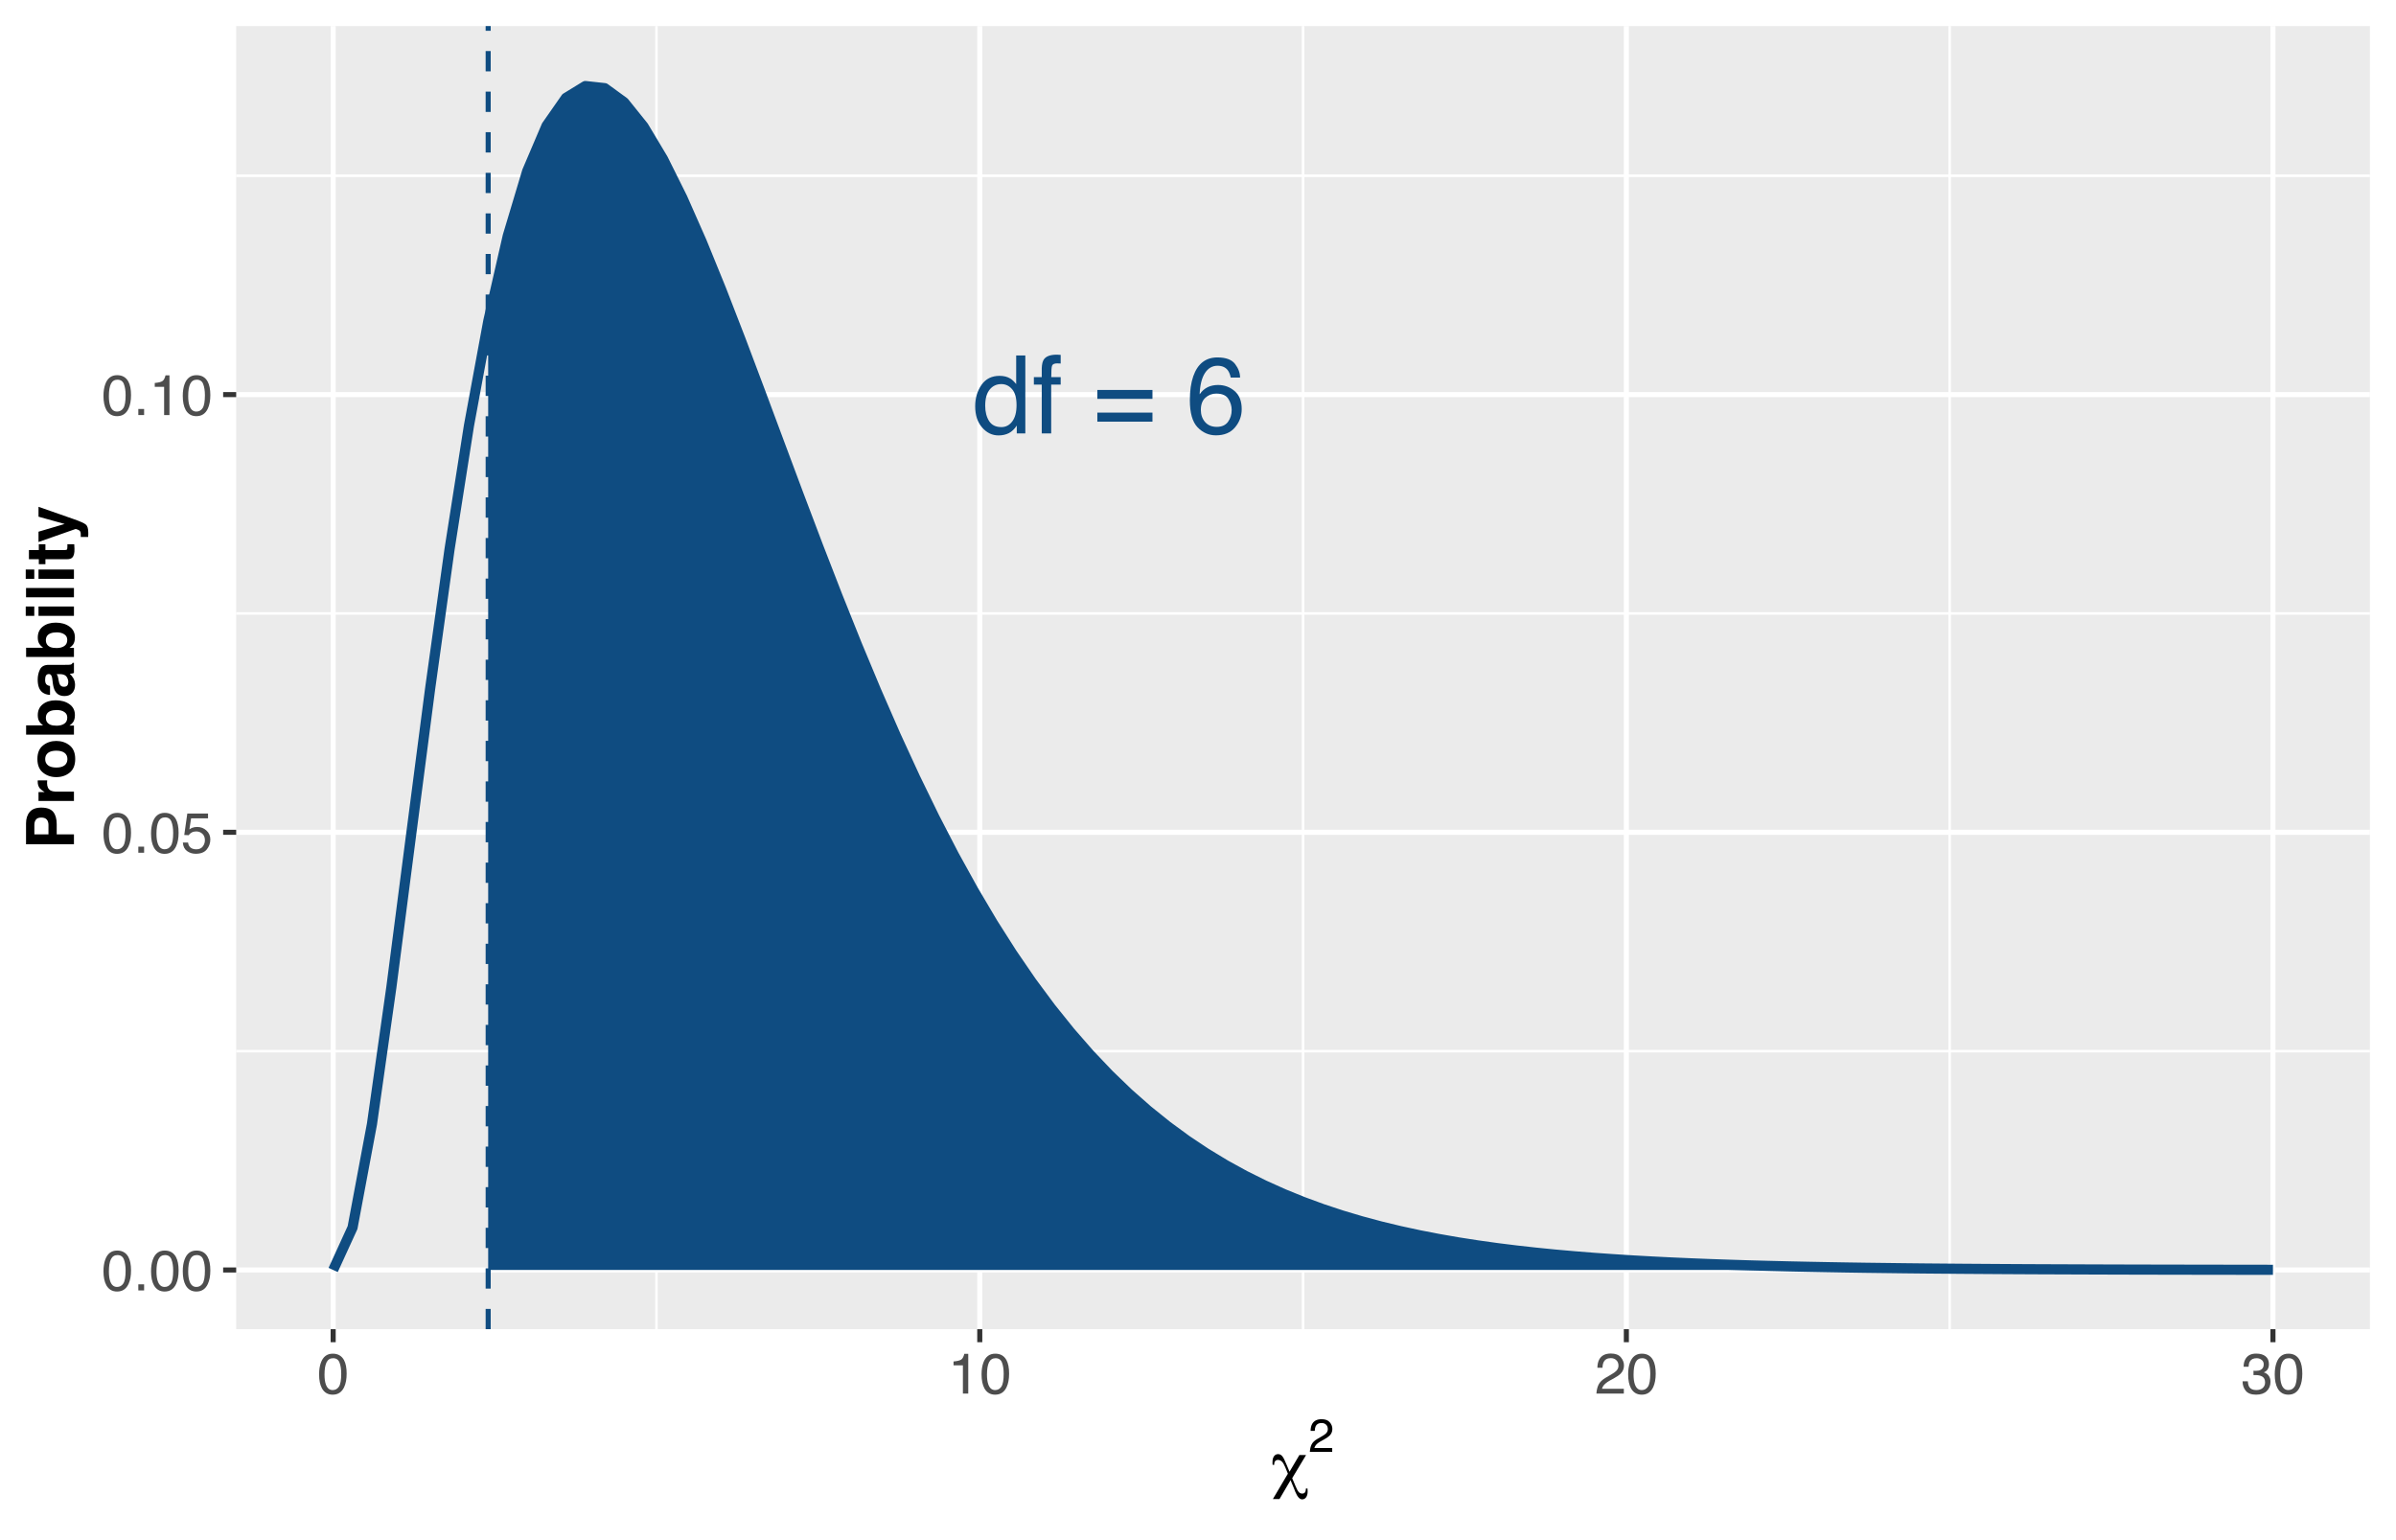 <?xml version="1.0" encoding="UTF-8"?>
<svg xmlns="http://www.w3.org/2000/svg" xmlns:xlink="http://www.w3.org/1999/xlink" width="504pt" height="324pt" viewBox="0 0 504 324" version="1.1">
<defs>
<g>
<symbol overflow="visible" id="glyph0-0">
<path style="stroke:none;" d="M 0.734 0 L 0.734 -16.328 L 13.688 -16.328 L 13.688 0 Z M 11.656 -2.047 L 11.656 -14.281 L 2.781 -14.281 L 2.781 -2.047 Z M 11.656 -2.047 "/>
</symbol>
<symbol overflow="visible" id="glyph0-1">
<path style="stroke:none;" d="M 2.734 -5.812 C 2.734 -4.539 3.004 -3.473 3.547 -2.609 C 4.086 -1.754 4.953 -1.328 6.141 -1.328 C 7.066 -1.328 7.828 -1.723 8.422 -2.516 C 9.023 -3.316 9.328 -4.461 9.328 -5.953 C 9.328 -7.453 9.02 -8.562 8.406 -9.281 C 7.789 -10.008 7.031 -10.375 6.125 -10.375 C 5.113 -10.375 4.297 -9.988 3.672 -9.219 C 3.047 -8.445 2.734 -7.312 2.734 -5.812 Z M 5.75 -12.109 C 6.656 -12.109 7.414 -11.914 8.031 -11.531 C 8.395 -11.312 8.801 -10.926 9.25 -10.375 L 9.25 -16.391 L 11.172 -16.391 L 11.172 0 L 9.375 0 L 9.375 -1.656 C 8.906 -0.926 8.352 -0.395 7.719 -0.062 C 7.082 0.258 6.352 0.422 5.531 0.422 C 4.195 0.422 3.047 -0.133 2.078 -1.25 C 1.109 -2.363 0.625 -3.848 0.625 -5.703 C 0.625 -7.43 1.066 -8.93 1.953 -10.203 C 2.836 -11.473 4.102 -12.109 5.75 -12.109 Z M 5.75 -12.109 "/>
</symbol>
<symbol overflow="visible" id="glyph0-2">
<path style="stroke:none;" d="M 1.969 -13.719 C 2 -14.551 2.145 -15.16 2.406 -15.547 C 2.863 -16.223 3.766 -16.562 5.109 -16.562 C 5.234 -16.562 5.359 -16.555 5.484 -16.547 C 5.617 -16.547 5.773 -16.535 5.953 -16.516 L 5.953 -14.703 C 5.742 -14.711 5.594 -14.719 5.5 -14.719 C 5.406 -14.727 5.316 -14.734 5.234 -14.734 C 4.629 -14.734 4.266 -14.57 4.141 -14.25 C 4.023 -13.938 3.969 -13.133 3.969 -11.844 L 5.953 -11.844 L 5.953 -10.266 L 3.953 -10.266 L 3.953 0 L 1.969 0 L 1.969 -10.266 L 0.312 -10.266 L 0.312 -11.844 L 1.969 -11.844 Z M 1.969 -13.719 "/>
</symbol>
<symbol overflow="visible" id="glyph0-3">
<path style="stroke:none;" d=""/>
</symbol>
<symbol overflow="visible" id="glyph0-4">
<path style="stroke:none;" d="M 12.609 -9.141 L 12.609 -7.266 L 1.016 -7.266 L 1.016 -9.141 Z M 12.609 -4.375 L 12.609 -2.469 L 1.016 -2.469 L 1.016 -4.375 Z M 12.609 -4.375 "/>
</symbol>
<symbol overflow="visible" id="glyph0-5">
<path style="stroke:none;" d="M 6.656 -15.984 C 8.438 -15.984 9.676 -15.52 10.375 -14.594 C 11.07 -13.676 11.422 -12.727 11.422 -11.75 L 9.453 -11.75 C 9.328 -12.375 9.133 -12.867 8.875 -13.234 C 8.395 -13.898 7.664 -14.234 6.688 -14.234 C 5.57 -14.234 4.68 -13.711 4.016 -12.672 C 3.359 -11.641 2.992 -10.16 2.922 -8.234 C 3.379 -8.91 3.957 -9.414 4.656 -9.75 C 5.289 -10.039 6.004 -10.188 6.797 -10.188 C 8.129 -10.188 9.289 -9.758 10.281 -8.906 C 11.27 -8.062 11.766 -6.797 11.766 -5.109 C 11.766 -3.66 11.297 -2.379 10.359 -1.266 C 9.422 -0.148 8.082 0.406 6.344 0.406 C 4.852 0.406 3.566 -0.156 2.484 -1.281 C 1.398 -2.414 0.859 -4.316 0.859 -6.984 C 0.859 -8.961 1.098 -10.645 1.578 -12.031 C 2.504 -14.664 4.195 -15.984 6.656 -15.984 Z M 6.516 -1.375 C 7.566 -1.375 8.352 -1.723 8.875 -2.422 C 9.395 -3.129 9.656 -3.969 9.656 -4.938 C 9.656 -5.75 9.422 -6.523 8.953 -7.266 C 8.492 -8.004 7.645 -8.375 6.406 -8.375 C 5.551 -8.375 4.797 -8.086 4.141 -7.516 C 3.492 -6.941 3.172 -6.082 3.172 -4.938 C 3.172 -3.926 3.469 -3.078 4.062 -2.391 C 4.656 -1.711 5.473 -1.375 6.516 -1.375 Z M 6.516 -1.375 "/>
</symbol>
<symbol overflow="visible" id="glyph1-0">
<path style="stroke:none;" d="M 0.391 0 L 0.391 -8.609 L 7.219 -8.609 L 7.219 0 Z M 6.141 -1.078 L 6.141 -7.531 L 1.469 -7.531 L 1.469 -1.078 Z M 6.141 -1.078 "/>
</symbol>
<symbol overflow="visible" id="glyph1-1">
<path style="stroke:none;" d="M 3.25 -8.391 C 4.332 -8.391 5.117 -7.941 5.609 -7.047 C 5.984 -6.359 6.172 -5.41 6.172 -4.203 C 6.172 -3.066 6 -2.125 5.656 -1.375 C 5.164 -0.301 4.359 0.234 3.234 0.234 C 2.234 0.234 1.484 -0.203 0.984 -1.078 C 0.578 -1.816 0.375 -2.801 0.375 -4.031 C 0.375 -4.977 0.5 -5.797 0.75 -6.484 C 1.207 -7.754 2.039 -8.391 3.25 -8.391 Z M 3.234 -0.734 C 3.785 -0.734 4.223 -0.973 4.547 -1.453 C 4.867 -1.941 5.031 -2.848 5.031 -4.172 C 5.031 -5.117 4.91 -5.898 4.672 -6.516 C 4.441 -7.129 3.988 -7.438 3.312 -7.438 C 2.688 -7.438 2.227 -7.145 1.938 -6.562 C 1.656 -5.977 1.516 -5.117 1.516 -3.984 C 1.516 -3.129 1.609 -2.441 1.797 -1.922 C 2.078 -1.129 2.555 -0.734 3.234 -0.734 Z M 3.234 -0.734 "/>
</symbol>
<symbol overflow="visible" id="glyph1-2">
<path style="stroke:none;" d="M 1.031 -1.281 L 2.25 -1.281 L 2.25 0 L 1.031 0 Z M 1.031 -1.281 "/>
</symbol>
<symbol overflow="visible" id="glyph1-3">
<path style="stroke:none;" d="M 1.484 -2.141 C 1.555 -1.535 1.836 -1.117 2.328 -0.891 C 2.578 -0.773 2.863 -0.719 3.188 -0.719 C 3.812 -0.719 4.273 -0.914 4.578 -1.312 C 4.879 -1.707 5.031 -2.148 5.031 -2.641 C 5.031 -3.223 4.848 -3.676 4.484 -4 C 4.129 -4.32 3.703 -4.484 3.203 -4.484 C 2.836 -4.484 2.523 -4.41 2.266 -4.266 C 2.004 -4.129 1.785 -3.938 1.609 -3.688 L 0.688 -3.734 L 1.328 -8.25 L 5.688 -8.25 L 5.688 -7.234 L 2.125 -7.234 L 1.766 -4.906 C 1.961 -5.051 2.148 -5.16 2.328 -5.234 C 2.641 -5.359 3 -5.422 3.406 -5.422 C 4.176 -5.422 4.828 -5.172 5.359 -4.672 C 5.898 -4.18 6.172 -3.555 6.172 -2.797 C 6.172 -2.004 5.922 -1.301 5.422 -0.688 C 4.93 -0.082 4.148 0.219 3.078 0.219 C 2.398 0.219 1.797 0.023 1.266 -0.359 C 0.742 -0.742 0.453 -1.336 0.391 -2.141 Z M 1.484 -2.141 "/>
</symbol>
<symbol overflow="visible" id="glyph1-4">
<path style="stroke:none;" d="M 1.156 -5.938 L 1.156 -6.75 C 1.914 -6.82 2.441 -6.945 2.734 -7.125 C 3.035 -7.301 3.266 -7.711 3.422 -8.359 L 4.25 -8.359 L 4.25 0 L 3.125 0 L 3.125 -5.938 Z M 1.156 -5.938 "/>
</symbol>
<symbol overflow="visible" id="glyph1-5">
<path style="stroke:none;" d="M 0.375 0 C 0.414 -0.719 0.566 -1.344 0.828 -1.875 C 1.086 -2.414 1.594 -2.906 2.344 -3.344 L 3.469 -4 C 3.969 -4.289 4.32 -4.539 4.531 -4.75 C 4.852 -5.07 5.016 -5.441 5.016 -5.859 C 5.016 -6.348 4.863 -6.734 4.562 -7.016 C 4.27 -7.305 3.883 -7.453 3.406 -7.453 C 2.676 -7.453 2.176 -7.18 1.906 -6.641 C 1.75 -6.336 1.664 -5.93 1.656 -5.422 L 0.578 -5.422 C 0.586 -6.148 0.723 -6.742 0.984 -7.203 C 1.441 -8.016 2.25 -8.422 3.406 -8.422 C 4.363 -8.422 5.062 -8.16 5.5 -7.641 C 5.945 -7.117 6.172 -6.539 6.172 -5.906 C 6.172 -5.238 5.938 -4.664 5.469 -4.188 C 5.195 -3.906 4.707 -3.566 4 -3.172 L 3.188 -2.734 C 2.812 -2.523 2.516 -2.32 2.297 -2.125 C 1.898 -1.789 1.648 -1.414 1.547 -1 L 6.141 -1 L 6.141 0 Z M 0.375 0 "/>
</symbol>
<symbol overflow="visible" id="glyph1-6">
<path style="stroke:none;" d="M 3.125 0.234 C 2.125 0.234 1.398 -0.035 0.953 -0.578 C 0.504 -1.129 0.281 -1.797 0.281 -2.578 L 1.391 -2.578 C 1.43 -2.035 1.531 -1.641 1.688 -1.391 C 1.969 -0.953 2.461 -0.734 3.172 -0.734 C 3.734 -0.734 4.18 -0.879 4.516 -1.172 C 4.848 -1.473 5.016 -1.859 5.016 -2.328 C 5.016 -2.898 4.836 -3.301 4.484 -3.531 C 4.129 -3.77 3.641 -3.891 3.016 -3.891 C 2.941 -3.891 2.867 -3.883 2.797 -3.875 C 2.723 -3.875 2.648 -3.875 2.578 -3.875 L 2.578 -4.812 C 2.691 -4.789 2.785 -4.781 2.859 -4.781 C 2.93 -4.781 3.008 -4.781 3.094 -4.781 C 3.488 -4.781 3.812 -4.844 4.062 -4.969 C 4.508 -5.188 4.734 -5.578 4.734 -6.141 C 4.734 -6.555 4.582 -6.875 4.281 -7.094 C 3.988 -7.32 3.645 -7.438 3.25 -7.438 C 2.551 -7.438 2.066 -7.203 1.797 -6.734 C 1.648 -6.484 1.566 -6.117 1.547 -5.641 L 0.5 -5.641 C 0.5 -6.266 0.625 -6.797 0.875 -7.234 C 1.301 -8.016 2.055 -8.406 3.141 -8.406 C 3.992 -8.406 4.656 -8.211 5.125 -7.828 C 5.594 -7.453 5.828 -6.898 5.828 -6.172 C 5.828 -5.66 5.691 -5.242 5.422 -4.922 C 5.242 -4.723 5.02 -4.566 4.75 -4.453 C 5.188 -4.328 5.531 -4.094 5.781 -3.75 C 6.031 -3.406 6.156 -2.984 6.156 -2.484 C 6.156 -1.68 5.891 -1.023 5.359 -0.516 C 4.836 -0.016 4.094 0.234 3.125 0.234 Z M 3.125 0.234 "/>
</symbol>
<symbol overflow="visible" id="glyph2-0">
<path style="stroke:none;" d="M 0.703 2.469 L 0.703 -9.875 L 7.703 -9.875 L 7.703 2.469 Z M 1.484 1.703 L 6.922 1.703 L 6.922 -9.078 L 1.484 -9.078 Z M 1.484 1.703 "/>
</symbol>
<symbol overflow="visible" id="glyph2-1">
<path style="stroke:none;" d="M 5.797 -6.297 L 7.203 -6.297 L 4.281 -1.422 L 4.984 0.25 C 5.234 0.852 5.457 1.266 5.656 1.484 C 5.863 1.703 6.109 1.812 6.391 1.812 C 6.648 1.812 6.844 1.727 6.969 1.562 C 7.094 1.395 7.16 1.125 7.172 0.75 L 7.5 0.75 C 7.508 0.844 7.516 0.938 7.516 1.031 C 7.523 1.125 7.531 1.238 7.531 1.375 C 7.531 1.883 7.426 2.285 7.219 2.578 C 7.008 2.879 6.727 3.031 6.375 3.031 C 5.852 3.031 5.367 2.488 4.922 1.406 C 4.836 1.176 4.77 1 4.719 0.875 L 3.938 -1 L 1.609 2.969 L 0.219 2.969 L 3.375 -2.375 L 2.812 -3.75 C 2.594 -4.281 2.363 -4.664 2.125 -4.906 C 1.883 -5.145 1.602 -5.266 1.281 -5.266 C 1.039 -5.266 0.848 -5.18 0.703 -5.016 C 0.566 -4.859 0.5 -4.645 0.5 -4.375 C 0.5 -4.363 0.5 -4.336 0.5 -4.297 C 0.5 -4.266 0.5 -4.238 0.5 -4.219 L 0.172 -4.219 C 0.16 -4.301 0.148 -4.383 0.141 -4.469 C 0.141 -4.562 0.141 -4.68 0.141 -4.828 C 0.141 -5.336 0.242 -5.738 0.453 -6.031 C 0.66 -6.332 0.945 -6.484 1.312 -6.484 C 1.656 -6.484 1.941 -6.348 2.172 -6.078 C 2.41 -5.816 2.734 -5.18 3.141 -4.172 L 3.719 -2.781 Z M 5.797 -6.297 "/>
</symbol>
<symbol overflow="visible" id="glyph3-0">
<path style="stroke:none;" d="M 0.312 0 L 0.312 -7.031 L 5.891 -7.031 L 5.891 0 Z M 5.016 -0.875 L 5.016 -6.141 L 1.203 -6.141 L 1.203 -0.875 Z M 5.016 -0.875 "/>
</symbol>
<symbol overflow="visible" id="glyph3-1">
<path style="stroke:none;" d="M 0.312 0 C 0.344 -0.594 0.461 -1.109 0.672 -1.547 C 0.879 -1.984 1.289 -2.379 1.906 -2.734 L 2.828 -3.266 C 3.242 -3.504 3.535 -3.707 3.703 -3.875 C 3.961 -4.133 4.094 -4.438 4.094 -4.781 C 4.094 -5.176 3.973 -5.488 3.734 -5.719 C 3.492 -5.957 3.176 -6.078 2.781 -6.078 C 2.188 -6.078 1.773 -5.859 1.547 -5.422 C 1.43 -5.18 1.363 -4.848 1.344 -4.422 L 0.469 -4.422 C 0.477 -5.016 0.586 -5.5 0.797 -5.875 C 1.172 -6.539 1.832 -6.875 2.781 -6.875 C 3.562 -6.875 4.133 -6.66 4.5 -6.234 C 4.863 -5.816 5.047 -5.348 5.047 -4.828 C 5.047 -4.273 4.852 -3.805 4.469 -3.422 C 4.238 -3.191 3.836 -2.914 3.266 -2.594 L 2.609 -2.234 C 2.297 -2.055 2.051 -1.891 1.875 -1.734 C 1.551 -1.453 1.348 -1.145 1.266 -0.812 L 5.016 -0.812 L 5.016 0 Z M 0.312 0 "/>
</symbol>
<symbol overflow="visible" id="glyph4-0">
<path style="stroke:none;" d="M 0 -1.047 L -10.078 -1.047 L -10.078 -9.172 L 0 -9.172 Z M -1.266 -7.906 L -8.812 -7.906 L -8.812 -2.312 L -1.266 -2.312 Z M -1.266 -7.906 "/>
</symbol>
<symbol overflow="visible" id="glyph4-1">
<path style="stroke:none;" d="M -6.875 -6.734 C -7.395 -6.734 -7.766 -6.594 -7.984 -6.312 C -8.211 -6.039 -8.328 -5.66 -8.328 -5.172 L -8.328 -3.203 L -5.359 -3.203 L -5.359 -5.172 C -5.359 -5.66 -5.477 -6.039 -5.719 -6.312 C -5.957 -6.594 -6.344 -6.734 -6.875 -6.734 Z M -6.891 -8.828 C -5.691 -8.828 -4.848 -8.523 -4.359 -7.922 C -3.867 -7.316 -3.625 -6.457 -3.625 -5.344 L -3.625 -3.203 L 0 -3.203 L 0 -1.109 L -10.078 -1.109 L -10.078 -5.5 C -10.078 -6.508 -9.816 -7.316 -9.297 -7.922 C -8.773 -8.523 -7.973 -8.828 -6.891 -8.828 Z M -6.891 -8.828 "/>
</symbol>
<symbol overflow="visible" id="glyph4-2">
<path style="stroke:none;" d="M -7.625 -4.953 C -7.625 -4.992 -7.625 -5.023 -7.625 -5.047 C -7.625 -5.078 -7.617 -5.133 -7.609 -5.219 L -5.625 -5.219 C -5.633 -5.094 -5.641 -4.984 -5.641 -4.891 C -5.648 -4.797 -5.656 -4.719 -5.656 -4.656 C -5.656 -3.875 -5.398 -3.348 -4.891 -3.078 C -4.598 -2.922 -4.156 -2.844 -3.562 -2.844 L 0 -2.844 L 0 -0.891 L -7.453 -0.891 L -7.453 -2.75 L -6.156 -2.75 C -6.645 -3.051 -6.984 -3.312 -7.172 -3.531 C -7.473 -3.895 -7.625 -4.367 -7.625 -4.953 Z M -7.625 -4.953 "/>
</symbol>
<symbol overflow="visible" id="glyph4-3">
<path style="stroke:none;" d="M -1.375 -4.25 C -1.375 -4.82 -1.578 -5.258 -1.984 -5.562 C -2.391 -5.863 -2.969 -6.016 -3.719 -6.016 C -4.457 -6.016 -5.031 -5.863 -5.438 -5.562 C -5.844 -5.258 -6.047 -4.82 -6.047 -4.25 C -6.047 -3.676 -5.844 -3.234 -5.438 -2.922 C -5.031 -2.617 -4.457 -2.469 -3.719 -2.469 C -2.969 -2.469 -2.391 -2.617 -1.984 -2.922 C -1.578 -3.234 -1.375 -3.676 -1.375 -4.25 Z M -3.719 -8.062 C -2.625 -8.062 -1.688 -7.75 -0.906 -7.125 C -0.125 -6.5 0.266 -5.547 0.266 -4.266 C 0.266 -2.984 -0.125 -2.023 -0.906 -1.391 C -1.688 -0.766 -2.625 -0.453 -3.719 -0.453 C -4.789 -0.453 -5.719 -0.766 -6.5 -1.391 C -7.289 -2.023 -7.688 -2.984 -7.688 -4.266 C -7.688 -5.547 -7.289 -6.5 -6.5 -7.125 C -5.719 -7.75 -4.789 -8.062 -3.719 -8.062 Z M -7.656 -4.266 Z M -7.656 -4.266 "/>
</symbol>
<symbol overflow="visible" id="glyph4-4">
<path style="stroke:none;" d="M -7.609 -4.938 C -7.609 -5.914 -7.254 -6.68 -6.547 -7.234 C -5.848 -7.785 -4.941 -8.062 -3.828 -8.062 C -2.66 -8.062 -1.695 -7.785 -0.938 -7.234 C -0.176 -6.691 0.203 -5.93 0.203 -4.953 C 0.203 -4.336 0.078 -3.844 -0.172 -3.469 C -0.316 -3.25 -0.57 -3.008 -0.938 -2.75 L 0 -2.75 L 0 -0.844 L -10.062 -0.844 L -10.062 -2.781 L -6.484 -2.781 C -6.828 -3.031 -7.094 -3.301 -7.281 -3.594 C -7.5 -3.945 -7.609 -4.395 -7.609 -4.938 Z M -1.406 -4.438 C -1.406 -4.938 -1.609 -5.32 -2.016 -5.594 C -2.422 -5.875 -2.953 -6.016 -3.609 -6.016 C -4.141 -6.016 -4.578 -5.945 -4.922 -5.812 C -5.578 -5.551 -5.906 -5.07 -5.906 -4.375 C -5.906 -3.676 -5.586 -3.191 -4.953 -2.922 C -4.609 -2.785 -4.164 -2.719 -3.625 -2.719 C -2.988 -2.719 -2.457 -2.859 -2.031 -3.141 C -1.613 -3.422 -1.406 -3.852 -1.406 -4.438 Z M -1.406 -4.438 "/>
</symbol>
<symbol overflow="visible" id="glyph4-5">
<path style="stroke:none;" d="M -3.625 -5.016 C -3.539 -4.891 -3.473 -4.766 -3.422 -4.641 C -3.379 -4.516 -3.336 -4.344 -3.297 -4.125 L -3.219 -3.688 C -3.145 -3.281 -3.055 -2.988 -2.953 -2.812 C -2.773 -2.508 -2.5 -2.359 -2.125 -2.359 C -1.789 -2.359 -1.551 -2.445 -1.406 -2.625 C -1.258 -2.812 -1.188 -3.039 -1.188 -3.312 C -1.188 -3.727 -1.305 -4.113 -1.547 -4.469 C -1.797 -4.82 -2.25 -5.004 -2.906 -5.016 Z M -4.531 -3.828 C -4.57 -4.191 -4.629 -4.453 -4.703 -4.609 C -4.816 -4.891 -5 -5.031 -5.25 -5.031 C -5.562 -5.031 -5.773 -4.922 -5.891 -4.703 C -6.004 -4.492 -6.062 -4.188 -6.062 -3.781 C -6.062 -3.312 -5.945 -2.984 -5.719 -2.797 C -5.551 -2.66 -5.32 -2.566 -5.031 -2.516 L -5.031 -0.641 C -5.688 -0.68 -6.223 -0.863 -6.641 -1.188 C -7.297 -1.707 -7.625 -2.594 -7.625 -3.844 C -7.625 -4.656 -7.461 -5.379 -7.141 -6.016 C -6.816 -6.648 -6.207 -6.969 -5.312 -6.969 L -1.891 -6.969 C -1.648 -6.969 -1.363 -6.973 -1.031 -6.984 C -0.781 -6.992 -0.609 -7.031 -0.516 -7.094 C -0.422 -7.156 -0.344 -7.254 -0.281 -7.391 L 0 -7.391 L 0 -5.266 C -0.145 -5.203 -0.285 -5.16 -0.422 -5.141 C -0.555 -5.117 -0.707 -5.102 -0.875 -5.094 C -0.582 -4.82 -0.332 -4.508 -0.125 -4.156 C 0.113 -3.738 0.234 -3.266 0.234 -2.734 C 0.234 -2.055 0.039 -1.5 -0.344 -1.062 C -0.727 -0.625 -1.273 -0.406 -1.984 -0.406 C -2.898 -0.406 -3.562 -0.758 -3.969 -1.469 C -4.195 -1.852 -4.359 -2.422 -4.453 -3.172 Z M -7.656 -3.938 Z M -7.656 -3.938 "/>
</symbol>
<symbol overflow="visible" id="glyph4-6">
<path style="stroke:none;" d="M -8.344 -2.906 L -8.344 -0.938 L -10.141 -0.938 L -10.141 -2.906 Z M -7.453 -0.938 L -7.453 -2.906 L 0 -2.906 L 0 -0.938 Z M -7.453 -0.938 "/>
</symbol>
<symbol overflow="visible" id="glyph4-7">
<path style="stroke:none;" d="M 0 -2.906 L 0 -0.953 L -10.078 -0.953 L -10.078 -2.906 Z M 0 -2.906 "/>
</symbol>
<symbol overflow="visible" id="glyph4-8">
<path style="stroke:none;" d="M -6 -0.141 L -7.391 -0.141 L -7.391 -1.188 L -9.469 -1.188 L -9.469 -3.109 L -7.391 -3.109 L -7.391 -4.328 L -6 -4.328 L -6 -3.109 L -2.062 -3.109 C -1.75 -3.109 -1.555 -3.145 -1.484 -3.219 C -1.41 -3.301 -1.375 -3.539 -1.375 -3.938 C -1.375 -4 -1.375 -4.062 -1.375 -4.125 C -1.375 -4.188 -1.379 -4.254 -1.391 -4.328 L 0.062 -4.328 L 0.109 -3.391 C 0.141 -2.473 -0.02 -1.848 -0.375 -1.516 C -0.602 -1.297 -0.945 -1.188 -1.406 -1.188 L -6 -1.188 Z M -6 -0.141 "/>
</symbol>
<symbol overflow="visible" id="glyph4-9">
<path style="stroke:none;" d="M 1.422 -1.203 L 1.438 -1.453 C 1.445 -1.648 1.441 -1.832 1.422 -2 C 1.398 -2.176 1.348 -2.32 1.266 -2.438 C 1.191 -2.551 1.031 -2.656 0.781 -2.75 C 0.531 -2.852 0.379 -2.895 0.328 -2.875 L -7.453 -0.141 L -7.453 -2.312 L -1.953 -3.938 L -7.453 -5.469 L -7.453 -7.547 L -0.125 -4.984 C 1.289 -4.492 2.164 -4.102 2.5 -3.812 C 2.844 -3.531 3.016 -2.957 3.016 -2.094 C 3.016 -1.926 3.016 -1.789 3.016 -1.688 C 3.016 -1.582 3.004 -1.422 2.984 -1.203 Z M -7.656 -3.844 Z M -7.656 -3.844 "/>
</symbol>
</g>
<clipPath id="clip1">
  <path d="M 49.68 5.48 L 498.52 5.48 L 498.52 279.625 L 49.68 279.625 Z M 49.68 5.48 "/>
</clipPath>
<clipPath id="clip2">
  <path d="M 49.68 220 L 498.52 220 L 498.52 222 L 49.68 222 Z M 49.68 220 "/>
</clipPath>
<clipPath id="clip3">
  <path d="M 49.68 128 L 498.52 128 L 498.52 130 L 49.68 130 Z M 49.68 128 "/>
</clipPath>
<clipPath id="clip4">
  <path d="M 49.68 36 L 498.52 36 L 498.52 38 L 49.68 38 Z M 49.68 36 "/>
</clipPath>
<clipPath id="clip5">
  <path d="M 137 5.48 L 139 5.48 L 139 279.625 L 137 279.625 Z M 137 5.48 "/>
</clipPath>
<clipPath id="clip6">
  <path d="M 273 5.48 L 275 5.48 L 275 279.625 L 273 279.625 Z M 273 5.48 "/>
</clipPath>
<clipPath id="clip7">
  <path d="M 409 5.48 L 411 5.48 L 411 279.625 L 409 279.625 Z M 409 5.48 "/>
</clipPath>
<clipPath id="clip8">
  <path d="M 49.68 266 L 498.52 266 L 498.52 268 L 49.68 268 Z M 49.68 266 "/>
</clipPath>
<clipPath id="clip9">
  <path d="M 49.68 174 L 498.52 174 L 498.52 176 L 49.68 176 Z M 49.68 174 "/>
</clipPath>
<clipPath id="clip10">
  <path d="M 49.68 82 L 498.52 82 L 498.52 84 L 49.68 84 Z M 49.68 82 "/>
</clipPath>
<clipPath id="clip11">
  <path d="M 69 5.48 L 71 5.48 L 71 279.625 L 69 279.625 Z M 69 5.48 "/>
</clipPath>
<clipPath id="clip12">
  <path d="M 205 5.48 L 207 5.48 L 207 279.625 L 205 279.625 Z M 205 5.48 "/>
</clipPath>
<clipPath id="clip13">
  <path d="M 341 5.48 L 343 5.48 L 343 279.625 L 341 279.625 Z M 341 5.48 "/>
</clipPath>
<clipPath id="clip14">
  <path d="M 477 5.48 L 479 5.48 L 479 279.625 L 477 279.625 Z M 477 5.48 "/>
</clipPath>
<clipPath id="clip15">
  <path d="M 102 5.48 L 104 5.48 L 104 279.625 L 102 279.625 Z M 102 5.48 "/>
</clipPath>
</defs>
<g id="surface289">
<rect x="0" y="0" width="504" height="324" style="fill:rgb(100%,100%,100%);fill-opacity:1;stroke:none;"/>
<rect x="0" y="0" width="504" height="324" style="fill:rgb(100%,100%,100%);fill-opacity:1;stroke:none;"/>
<path style="fill:none;stroke-width:1.067;stroke-linecap:round;stroke-linejoin:round;stroke:rgb(100%,100%,100%);stroke-opacity:1;stroke-miterlimit:10;" d="M 0 324 L 504 324 L 504 0 L 0 0 Z M 0 324 "/>
<g clip-path="url(#clip1)" clip-rule="nonzero">
<path style=" stroke:none;fill-rule:nonzero;fill:rgb(92.157%,92.157%,92.157%);fill-opacity:1;" d="M 49.68 279.625 L 498.52 279.625 L 498.52 5.48 L 49.68 5.48 Z M 49.68 279.625 "/>
</g>
<g clip-path="url(#clip2)" clip-rule="nonzero">
<path style="fill:none;stroke-width:0.533;stroke-linecap:butt;stroke-linejoin:round;stroke:rgb(100%,100%,100%);stroke-opacity:1;stroke-miterlimit:10;" d="M 49.68 221.125 L 498.52 221.125 "/>
</g>
<g clip-path="url(#clip3)" clip-rule="nonzero">
<path style="fill:none;stroke-width:0.533;stroke-linecap:butt;stroke-linejoin:round;stroke:rgb(100%,100%,100%);stroke-opacity:1;stroke-miterlimit:10;" d="M 49.68 129.051 L 498.52 129.051 "/>
</g>
<g clip-path="url(#clip4)" clip-rule="nonzero">
<path style="fill:none;stroke-width:0.533;stroke-linecap:butt;stroke-linejoin:round;stroke:rgb(100%,100%,100%);stroke-opacity:1;stroke-miterlimit:10;" d="M 49.68 36.973 L 498.52 36.973 "/>
</g>
<g clip-path="url(#clip5)" clip-rule="nonzero">
<path style="fill:none;stroke-width:0.533;stroke-linecap:butt;stroke-linejoin:round;stroke:rgb(100%,100%,100%);stroke-opacity:1;stroke-miterlimit:10;" d="M 138.086 279.625 L 138.086 5.48 "/>
</g>
<g clip-path="url(#clip6)" clip-rule="nonzero">
<path style="fill:none;stroke-width:0.533;stroke-linecap:butt;stroke-linejoin:round;stroke:rgb(100%,100%,100%);stroke-opacity:1;stroke-miterlimit:10;" d="M 274.102 279.625 L 274.102 5.48 "/>
</g>
<g clip-path="url(#clip7)" clip-rule="nonzero">
<path style="fill:none;stroke-width:0.533;stroke-linecap:butt;stroke-linejoin:round;stroke:rgb(100%,100%,100%);stroke-opacity:1;stroke-miterlimit:10;" d="M 410.113 279.625 L 410.113 5.48 "/>
</g>
<g clip-path="url(#clip8)" clip-rule="nonzero">
<path style="fill:none;stroke-width:1.067;stroke-linecap:butt;stroke-linejoin:round;stroke:rgb(100%,100%,100%);stroke-opacity:1;stroke-miterlimit:10;" d="M 49.68 267.164 L 498.52 267.164 "/>
</g>
<g clip-path="url(#clip9)" clip-rule="nonzero">
<path style="fill:none;stroke-width:1.067;stroke-linecap:butt;stroke-linejoin:round;stroke:rgb(100%,100%,100%);stroke-opacity:1;stroke-miterlimit:10;" d="M 49.68 175.086 L 498.52 175.086 "/>
</g>
<g clip-path="url(#clip10)" clip-rule="nonzero">
<path style="fill:none;stroke-width:1.067;stroke-linecap:butt;stroke-linejoin:round;stroke:rgb(100%,100%,100%);stroke-opacity:1;stroke-miterlimit:10;" d="M 49.68 83.012 L 498.52 83.012 "/>
</g>
<g clip-path="url(#clip11)" clip-rule="nonzero">
<path style="fill:none;stroke-width:1.067;stroke-linecap:butt;stroke-linejoin:round;stroke:rgb(100%,100%,100%);stroke-opacity:1;stroke-miterlimit:10;" d="M 70.082 279.625 L 70.082 5.48 "/>
</g>
<g clip-path="url(#clip12)" clip-rule="nonzero">
<path style="fill:none;stroke-width:1.067;stroke-linecap:butt;stroke-linejoin:round;stroke:rgb(100%,100%,100%);stroke-opacity:1;stroke-miterlimit:10;" d="M 206.094 279.625 L 206.094 5.48 "/>
</g>
<g clip-path="url(#clip13)" clip-rule="nonzero">
<path style="fill:none;stroke-width:1.067;stroke-linecap:butt;stroke-linejoin:round;stroke:rgb(100%,100%,100%);stroke-opacity:1;stroke-miterlimit:10;" d="M 342.105 279.625 L 342.105 5.48 "/>
</g>
<g clip-path="url(#clip14)" clip-rule="nonzero">
<path style="fill:none;stroke-width:1.067;stroke-linecap:butt;stroke-linejoin:round;stroke:rgb(100%,100%,100%);stroke-opacity:1;stroke-miterlimit:10;" d="M 478.117 279.625 L 478.117 5.48 "/>
</g>
<path style="fill:none;stroke-width:2.134;stroke-linecap:butt;stroke-linejoin:round;stroke:rgb(5.882%,29.804%,50.588%);stroke-opacity:1;stroke-miterlimit:10;" d="M 70.082 267.164 L 74.16 258.246 L 78.242 236.469 L 82.32 207.719 L 86.402 176.203 L 90.484 144.836 L 94.562 115.551 L 98.645 89.547 L 102.723 67.488 L 106.805 49.648 L 110.883 36.031 L 114.965 26.449 L 119.047 20.598 L 123.125 18.098 L 127.207 18.543 L 131.285 21.512 L 135.367 26.598 L 139.449 33.418 L 143.527 41.609 L 147.609 50.859 L 151.688 60.875 L 155.77 71.41 L 159.848 82.246 L 163.93 93.207 L 168.012 104.137 L 172.09 114.906 L 176.172 125.422 L 180.25 135.602 L 184.332 145.383 L 188.41 154.727 L 192.492 163.598 L 196.574 171.98 L 200.652 179.867 L 204.734 187.258 L 208.812 194.156 L 212.895 200.578 L 216.973 206.531 L 221.055 212.035 L 225.137 217.113 L 229.215 221.789 L 233.297 226.082 L 237.375 230.012 L 241.457 233.609 L 245.539 236.891 L 249.617 239.883 L 253.699 242.602 L 257.777 245.074 L 261.859 247.316 L 265.938 249.344 L 270.02 251.18 L 274.102 252.84 L 278.18 254.336 L 282.262 255.688 L 286.34 256.902 L 290.422 257.996 L 294.5 258.977 L 298.582 259.859 L 302.664 260.648 L 306.742 261.359 L 310.824 261.992 L 314.902 262.562 L 318.984 263.07 L 323.062 263.523 L 327.145 263.93 L 331.227 264.289 L 335.305 264.613 L 339.387 264.898 L 343.465 265.156 L 347.547 265.383 L 351.625 265.586 L 355.707 265.766 L 359.789 265.926 L 363.867 266.066 L 367.949 266.195 L 372.027 266.305 L 376.109 266.406 L 380.191 266.492 L 384.27 266.57 L 388.352 266.641 L 392.43 266.703 L 396.512 266.754 L 400.59 266.805 L 404.672 266.848 L 408.754 266.883 L 412.832 266.918 L 416.914 266.945 L 420.992 266.973 L 425.074 266.996 L 429.152 267.016 L 437.316 267.047 L 441.395 267.062 L 445.477 267.074 L 449.555 267.086 L 453.637 267.094 L 457.715 267.102 L 465.879 267.117 L 469.957 267.121 L 474.039 267.129 L 478.117 267.133 "/>
<g style="fill:rgb(5.882%,29.804%,50.588%);fill-opacity:1;">
  <use xlink:href="#glyph0-1" x="204.504" y="91.176"/>
  <use xlink:href="#glyph0-2" x="217.163" y="91.176"/>
  <use xlink:href="#glyph0-3" x="223.487" y="91.176"/>
  <use xlink:href="#glyph0-4" x="229.811" y="91.176"/>
  <use xlink:href="#glyph0-3" x="243.104" y="91.176"/>
  <use xlink:href="#glyph0-5" x="249.428" y="91.176"/>
</g>
<path style=" stroke:none;fill-rule:nonzero;fill:rgb(5.882%,29.804%,50.588%);fill-opacity:1;" d="M 102.688 67.66 L 104.051 61.227 L 105.41 55.27 L 106.77 49.785 L 108.129 44.77 L 109.488 40.223 L 110.848 36.133 L 112.211 32.492 L 113.57 29.289 L 114.93 26.516 L 116.289 24.16 L 117.648 22.203 L 119.012 20.633 L 120.371 19.438 L 121.73 18.602 L 123.09 18.105 L 124.449 17.941 L 125.812 18.086 L 127.172 18.527 L 128.531 19.25 L 129.891 20.238 L 131.25 21.477 L 132.613 22.949 L 133.973 24.645 L 135.332 26.547 L 136.691 28.641 L 138.051 30.914 L 139.414 33.352 L 140.773 35.941 L 142.133 38.676 L 143.492 41.535 L 144.852 44.512 L 146.211 47.594 L 147.574 50.773 L 148.934 54.039 L 150.293 57.379 L 151.652 60.785 L 153.012 64.25 L 154.375 67.762 L 155.734 71.316 L 157.094 74.906 L 158.453 78.52 L 159.812 82.152 L 161.176 85.801 L 163.895 93.113 L 165.254 96.766 L 166.613 100.41 L 167.977 104.043 L 169.336 107.656 L 170.695 111.25 L 172.055 114.816 L 173.414 118.355 L 174.777 121.859 L 176.137 125.332 L 177.496 128.766 L 178.855 132.16 L 180.215 135.516 L 181.574 138.824 L 182.938 142.086 L 184.297 145.301 L 185.656 148.465 L 187.016 151.582 L 188.375 154.645 L 189.738 157.66 L 191.098 160.617 L 192.457 163.523 L 193.816 166.375 L 195.176 169.172 L 196.539 171.91 L 197.898 174.598 L 199.258 177.227 L 200.617 179.805 L 201.977 182.324 L 203.34 184.789 L 204.699 187.199 L 206.059 189.551 L 207.418 191.852 L 208.777 194.102 L 210.141 196.293 L 211.5 198.434 L 212.859 200.523 L 214.219 202.559 L 215.578 204.547 L 216.938 206.48 L 218.301 208.367 L 219.66 210.203 L 221.02 211.988 L 222.379 213.73 L 223.738 215.426 L 225.102 217.074 L 226.461 218.676 L 227.82 220.234 L 229.18 221.75 L 230.539 223.223 L 231.902 224.656 L 233.262 226.047 L 234.621 227.395 L 235.98 228.707 L 237.34 229.98 L 238.703 231.219 L 240.062 232.418 L 241.422 233.578 L 242.781 234.707 L 244.141 235.805 L 245.504 236.863 L 246.863 237.895 L 248.223 238.891 L 249.582 239.859 L 250.941 240.793 L 252.301 241.703 L 253.664 242.582 L 255.023 243.43 L 256.383 244.254 L 257.742 245.055 L 259.102 245.824 L 260.465 246.574 L 261.824 247.297 L 263.184 247.996 L 264.543 248.672 L 265.902 249.328 L 267.266 249.961 L 268.625 250.574 L 269.984 251.168 L 271.344 251.738 L 272.703 252.293 L 274.066 252.828 L 275.426 253.344 L 276.785 253.844 L 278.145 254.324 L 279.504 254.789 L 280.867 255.242 L 282.227 255.676 L 283.586 256.094 L 284.945 256.5 L 286.305 256.891 L 287.664 257.27 L 289.027 257.633 L 290.387 257.984 L 291.746 258.324 L 293.105 258.652 L 294.465 258.969 L 295.828 259.273 L 297.188 259.566 L 298.547 259.852 L 299.906 260.125 L 301.266 260.387 L 302.629 260.645 L 303.988 260.887 L 305.348 261.125 L 306.707 261.352 L 308.066 261.57 L 309.43 261.785 L 310.789 261.988 L 312.148 262.184 L 313.508 262.375 L 314.867 262.555 L 316.23 262.73 L 317.59 262.902 L 318.949 263.066 L 320.309 263.223 L 321.668 263.375 L 323.027 263.52 L 324.391 263.66 L 327.109 263.926 L 328.469 264.051 L 329.828 264.172 L 331.191 264.285 L 332.551 264.398 L 335.27 264.609 L 336.629 264.707 L 337.992 264.805 L 339.352 264.898 L 342.07 265.07 L 343.43 265.152 L 344.793 265.23 L 346.152 265.309 L 347.512 265.383 L 348.871 265.449 L 350.23 265.52 L 351.594 265.582 L 354.312 265.707 L 355.672 265.766 L 357.031 265.82 L 358.391 265.871 L 359.754 265.926 L 363.832 266.066 L 365.191 266.109 L 366.555 266.152 L 370.633 266.27 L 371.992 266.305 L 373.355 266.34 L 374.715 266.371 L 376.074 266.406 L 377.434 266.434 L 378.793 266.465 L 380.156 266.492 L 382.875 266.547 L 385.594 266.594 L 386.957 266.617 L 388.316 266.641 L 393.754 266.719 L 395.117 266.738 L 396.477 266.754 L 397.836 266.773 L 400.555 266.805 L 401.918 266.816 L 404.637 266.848 L 407.355 266.871 L 408.719 266.883 L 412.797 266.918 L 414.156 266.926 L 415.52 266.938 L 418.238 266.953 L 419.598 266.965 L 420.957 266.973 L 422.32 266.98 L 425.039 266.996 L 426.398 267 L 429.117 267.016 L 430.48 267.02 L 431.84 267.027 L 433.199 267.031 L 434.559 267.039 L 435.918 267.043 L 437.281 267.047 L 438.641 267.055 L 442.719 267.066 L 444.082 267.07 L 449.52 267.086 L 450.883 267.09 L 452.242 267.09 L 456.32 267.102 L 457.68 267.102 L 459.043 267.105 L 460.402 267.109 L 461.762 267.109 L 463.121 267.113 L 464.48 267.113 L 465.844 267.117 L 467.203 267.117 L 468.562 267.121 L 469.922 267.121 L 471.281 267.125 L 472.645 267.125 L 474.004 267.129 L 476.723 267.129 L 478.082 267.133 L 478.082 267.164 L 102.688 267.164 Z M 102.688 67.66 "/>
<g clip-path="url(#clip15)" clip-rule="nonzero">
<path style="fill:none;stroke-width:1.067;stroke-linecap:butt;stroke-linejoin:round;stroke:rgb(5.882%,29.804%,50.588%);stroke-opacity:1;stroke-dasharray:4.268,4.268;stroke-miterlimit:10;" d="M 102.688 279.625 L 102.688 5.48 "/>
</g>
<g style="fill:rgb(30.196%,30.196%,30.196%);fill-opacity:1;">
  <use xlink:href="#glyph1-1" x="21.391" y="271.469"/>
  <use xlink:href="#glyph1-2" x="28.064" y="271.469"/>
  <use xlink:href="#glyph1-1" x="31.398" y="271.469"/>
  <use xlink:href="#glyph1-1" x="38.072" y="271.469"/>
</g>
<g style="fill:rgb(30.196%,30.196%,30.196%);fill-opacity:1;">
  <use xlink:href="#glyph1-1" x="21.391" y="179.391"/>
  <use xlink:href="#glyph1-2" x="28.064" y="179.391"/>
  <use xlink:href="#glyph1-1" x="31.398" y="179.391"/>
  <use xlink:href="#glyph1-3" x="38.072" y="179.391"/>
</g>
<g style="fill:rgb(30.196%,30.196%,30.196%);fill-opacity:1;">
  <use xlink:href="#glyph1-1" x="21.391" y="87.316"/>
  <use xlink:href="#glyph1-2" x="28.064" y="87.316"/>
  <use xlink:href="#glyph1-4" x="31.398" y="87.316"/>
  <use xlink:href="#glyph1-1" x="38.072" y="87.316"/>
</g>
<path style="fill:none;stroke-width:1.067;stroke-linecap:butt;stroke-linejoin:round;stroke:rgb(20%,20%,20%);stroke-opacity:1;stroke-miterlimit:10;" d="M 46.938 267.164 L 49.68 267.164 "/>
<path style="fill:none;stroke-width:1.067;stroke-linecap:butt;stroke-linejoin:round;stroke:rgb(20%,20%,20%);stroke-opacity:1;stroke-miterlimit:10;" d="M 46.938 175.086 L 49.68 175.086 "/>
<path style="fill:none;stroke-width:1.067;stroke-linecap:butt;stroke-linejoin:round;stroke:rgb(20%,20%,20%);stroke-opacity:1;stroke-miterlimit:10;" d="M 46.938 83.012 L 49.68 83.012 "/>
<path style="fill:none;stroke-width:1.067;stroke-linecap:butt;stroke-linejoin:round;stroke:rgb(20%,20%,20%);stroke-opacity:1;stroke-miterlimit:10;" d="M 70.082 282.363 L 70.082 279.625 "/>
<path style="fill:none;stroke-width:1.067;stroke-linecap:butt;stroke-linejoin:round;stroke:rgb(20%,20%,20%);stroke-opacity:1;stroke-miterlimit:10;" d="M 206.094 282.363 L 206.094 279.625 "/>
<path style="fill:none;stroke-width:1.067;stroke-linecap:butt;stroke-linejoin:round;stroke:rgb(20%,20%,20%);stroke-opacity:1;stroke-miterlimit:10;" d="M 342.105 282.363 L 342.105 279.625 "/>
<path style="fill:none;stroke-width:1.067;stroke-linecap:butt;stroke-linejoin:round;stroke:rgb(20%,20%,20%);stroke-opacity:1;stroke-miterlimit:10;" d="M 478.117 282.363 L 478.117 279.625 "/>
<g style="fill:rgb(30.196%,30.196%,30.196%);fill-opacity:1;">
  <use xlink:href="#glyph1-1" x="66.746" y="293.164"/>
</g>
<g style="fill:rgb(30.196%,30.196%,30.196%);fill-opacity:1;">
  <use xlink:href="#glyph1-4" x="199.422" y="293.164"/>
  <use xlink:href="#glyph1-1" x="206.096" y="293.164"/>
</g>
<g style="fill:rgb(30.196%,30.196%,30.196%);fill-opacity:1;">
  <use xlink:href="#glyph1-5" x="335.434" y="293.164"/>
  <use xlink:href="#glyph1-1" x="342.107" y="293.164"/>
</g>
<g style="fill:rgb(30.196%,30.196%,30.196%);fill-opacity:1;">
  <use xlink:href="#glyph1-6" x="471.445" y="293.164"/>
  <use xlink:href="#glyph1-1" x="478.119" y="293.164"/>
</g>
<g style="fill:rgb(0%,0%,0%);fill-opacity:1;">
  <use xlink:href="#glyph2-1" x="267.531" y="312.391"/>
</g>
<g style="fill:rgb(0%,0%,0%);fill-opacity:1;">
  <use xlink:href="#glyph3-1" x="275.215" y="305.434"/>
</g>
<g style="fill:rgb(0%,0%,0%);fill-opacity:1;">
  <use xlink:href="#glyph4-1" x="15.555" y="178.723"/>
  <use xlink:href="#glyph4-2" x="15.555" y="169.385"/>
  <use xlink:href="#glyph4-3" x="15.555" y="163.937"/>
  <use xlink:href="#glyph4-4" x="15.555" y="155.385"/>
  <use xlink:href="#glyph4-5" x="15.555" y="146.833"/>
  <use xlink:href="#glyph4-4" x="15.555" y="139.047"/>
  <use xlink:href="#glyph4-6" x="15.555" y="130.495"/>
  <use xlink:href="#glyph4-7" x="15.555" y="126.605"/>
  <use xlink:href="#glyph4-6" x="15.555" y="122.716"/>
  <use xlink:href="#glyph4-8" x="15.555" y="118.826"/>
  <use xlink:href="#glyph4-9" x="15.555" y="114.164"/>
</g>
</g>
</svg>
